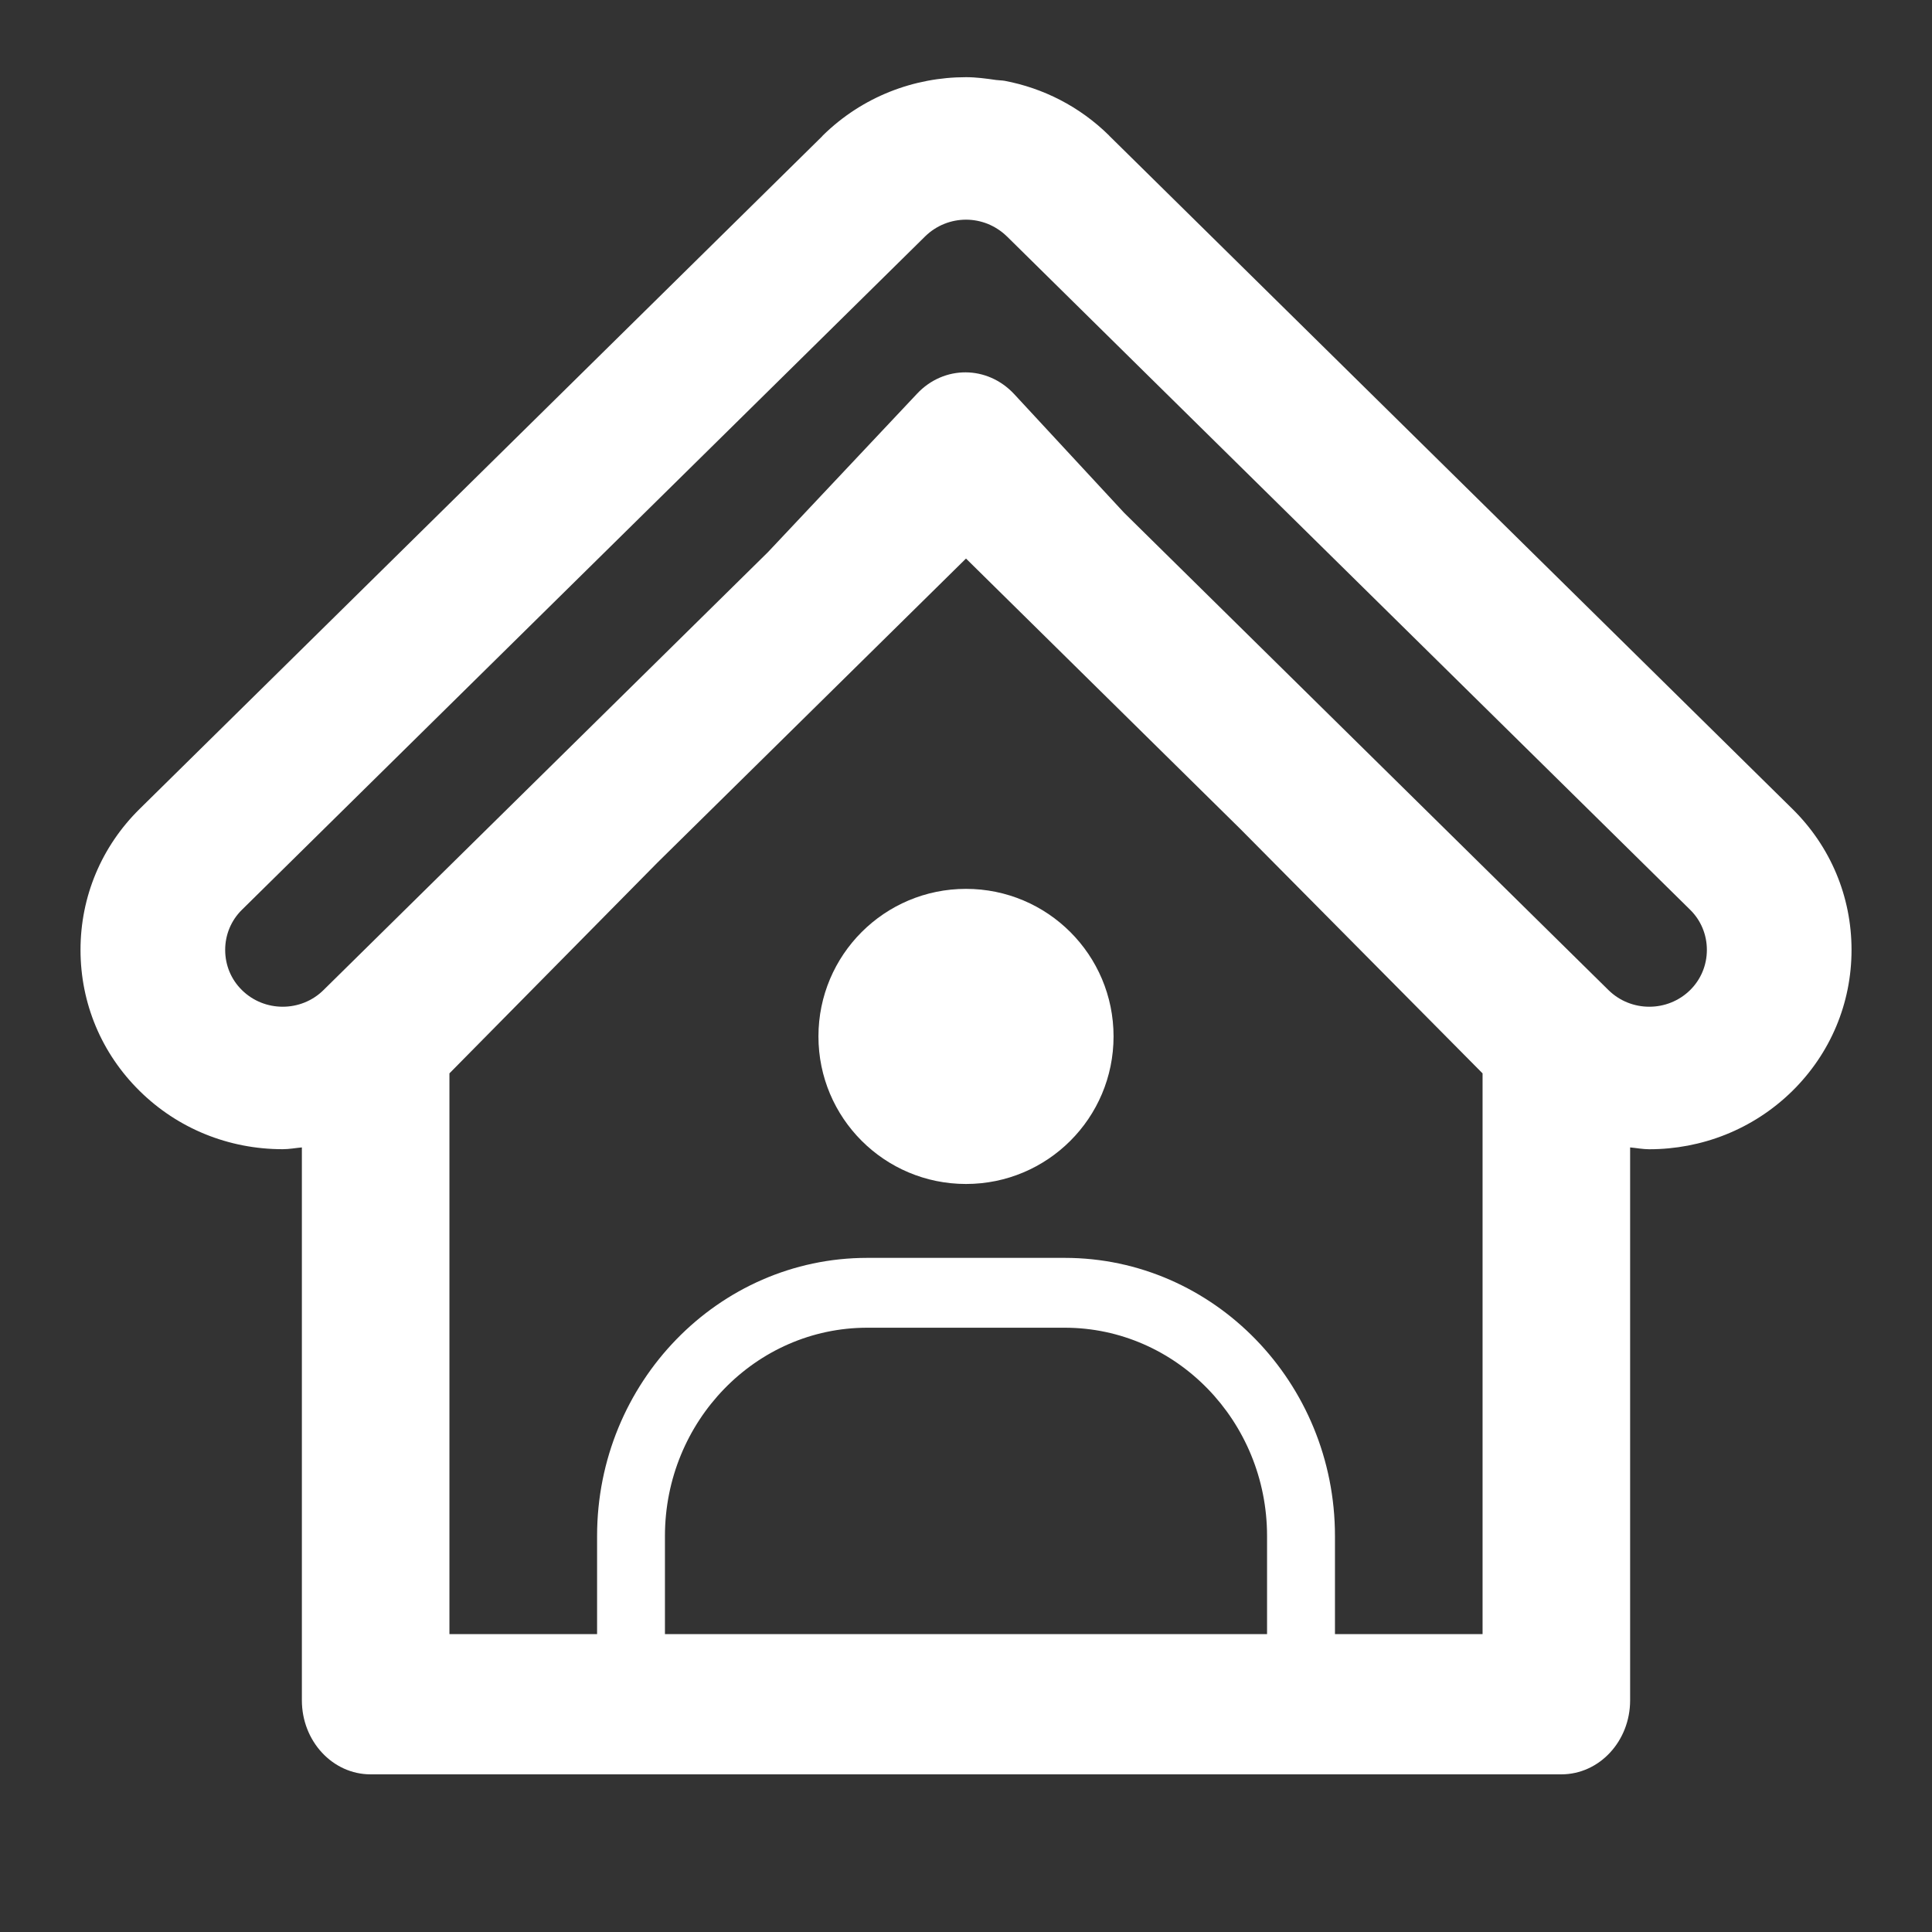 <svg width="40" height="40" viewBox="0 0 40 40" fill="none" xmlns="http://www.w3.org/2000/svg">
<rect x="0" y="0" width="40" height="40" fill="#333333" stroke="none"/>
<path fill-rule="evenodd" clip-rule="evenodd" d="M34.992 20.499C34.525 20.958 33.769 20.958 33.302 20.499L23.275 10.618L20.997 8.159C20.442 7.563 19.544 7.558 18.987 8.151L15.9 11.431L6.697 20.499C6.232 20.958 5.474 20.958 5.009 20.499C4.785 20.279 4.662 19.984 4.662 19.666C4.662 19.353 4.785 19.056 5.009 18.836L16.33 7.678L19.147 4.901L19.155 4.893C19.39 4.664 19.694 4.548 20.002 4.548C20.154 4.548 20.305 4.578 20.448 4.634C20.593 4.693 20.729 4.778 20.847 4.893C20.729 4.778 20.593 4.693 20.448 4.634C20.592 4.693 20.727 4.778 20.843 4.891L20.849 4.896L23.67 7.678L34.993 18.836C35.215 19.054 35.339 19.351 35.339 19.666C35.339 19.983 35.215 20.279 34.992 20.499ZM30.695 33.833H27.639V31.801C27.639 28.626 25.128 26.043 22.044 26.043H17.955C14.872 26.043 12.362 28.626 12.362 31.801V33.833H9.305V22.223L13.612 17.859L20 11.564L25.683 17.166L30.695 22.223V33.833ZM26.233 33.833H13.767V31.801C13.767 29.424 15.647 27.489 17.955 27.489H22.044C24.353 27.489 26.233 29.424 26.233 31.801V33.833ZM37.11 16.748L22.968 2.813C22.965 2.809 22.965 2.808 22.963 2.806C22.35 2.201 21.593 1.823 20.799 1.673C20.74 1.663 20.68 1.664 20.622 1.656C20.415 1.626 20.209 1.598 20 1.598C18.925 1.598 17.854 2.001 17.037 2.804C17.029 2.811 17.025 2.819 17.018 2.826L2.89 16.749C2.102 17.526 1.667 18.561 1.667 19.666C1.667 20.773 2.102 21.809 2.89 22.586C3.678 23.364 4.732 23.793 5.853 23.793C5.988 23.793 6.117 23.768 6.25 23.756V35.203C6.25 36.051 6.888 36.736 7.673 36.736H32.325C33.112 36.736 33.75 36.051 33.75 35.203V23.756C33.882 23.768 34.014 23.794 34.147 23.794C35.22 23.794 36.292 23.391 37.11 22.586C37.898 21.808 38.334 20.773 38.334 19.666C38.334 18.561 37.898 17.524 37.11 16.748Z" fill="white"/>
<path fill-rule="evenodd" clip-rule="evenodd" d="M23.055 21.458C23.055 23.147 21.688 24.513 20 24.513C18.312 24.513 16.945 23.147 16.945 21.458C16.945 19.77 18.312 18.403 20 18.403C21.688 18.403 23.055 19.77 23.055 21.458Z" fill="white"/>
</svg>
